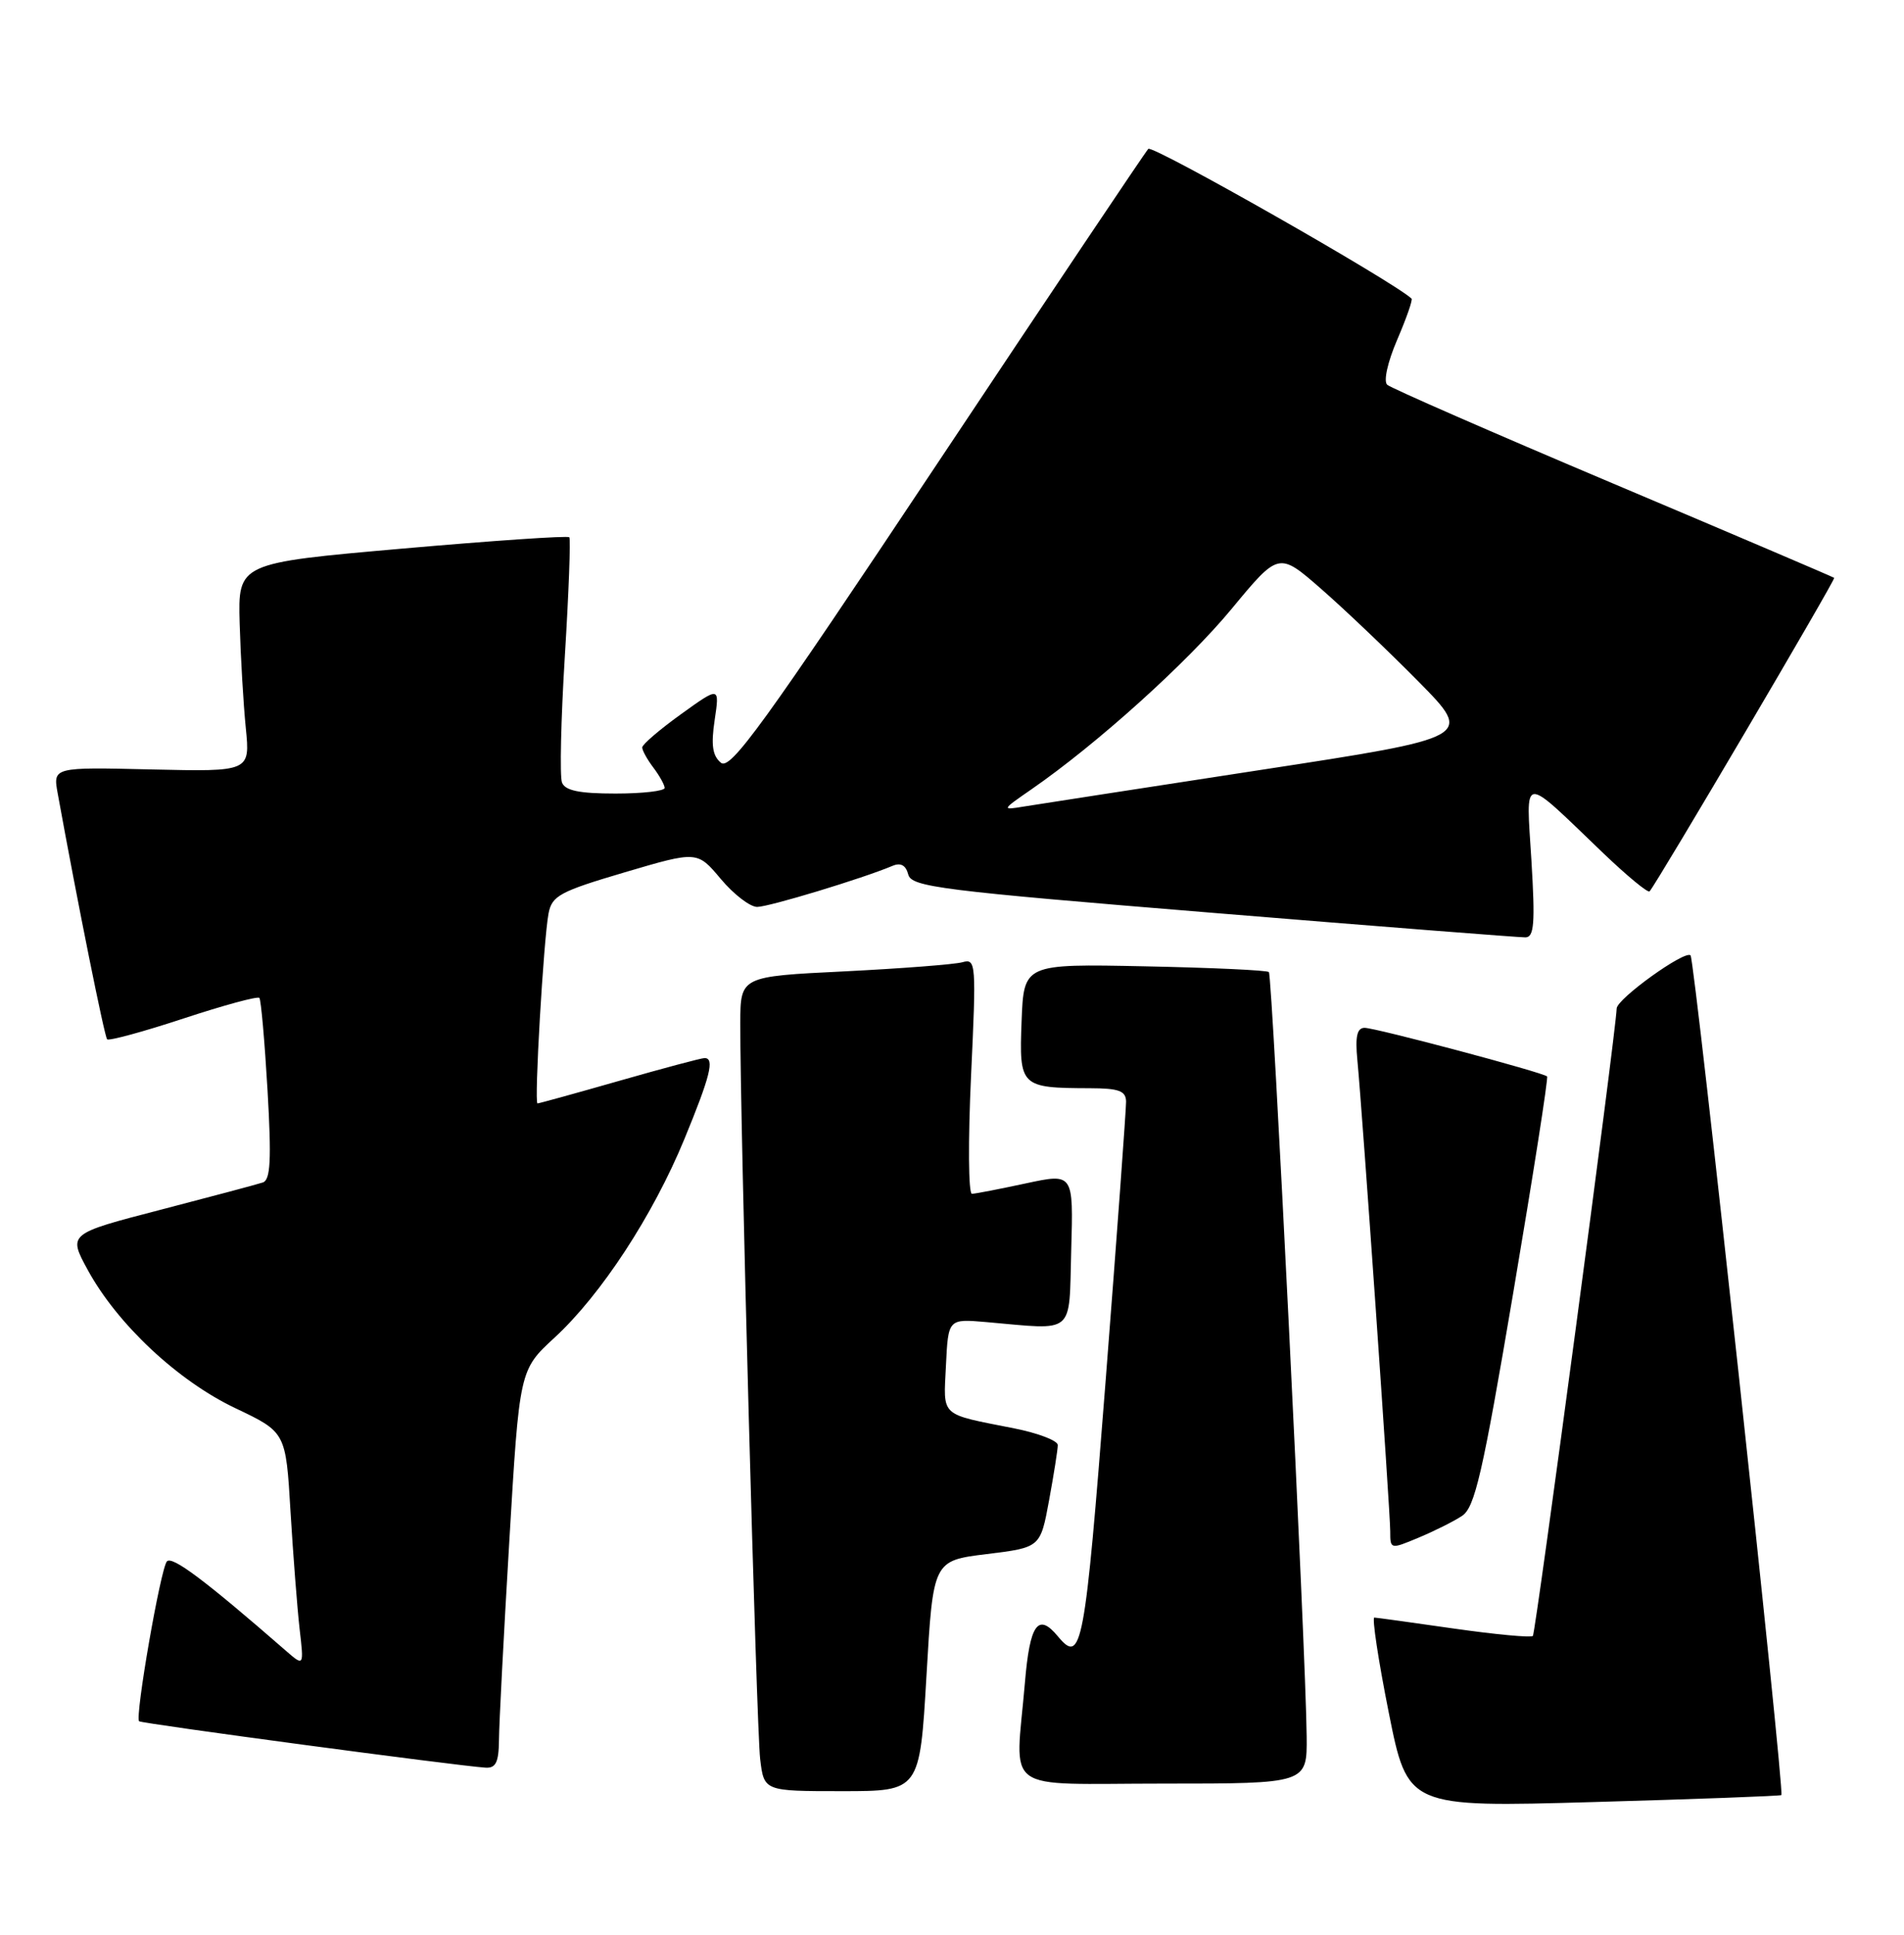 <?xml version="1.0" encoding="UTF-8" standalone="no"?>
<!DOCTYPE svg PUBLIC "-//W3C//DTD SVG 1.1//EN" "http://www.w3.org/Graphics/SVG/1.1/DTD/svg11.dtd" >
<svg xmlns="http://www.w3.org/2000/svg" xmlns:xlink="http://www.w3.org/1999/xlink" version="1.1" viewBox="0 0 252 256">
 <g >
 <path fill="currentColor"
d=" M 235.77 237.52 C 236.23 237.14 224.31 126.97 223.75 126.41 C 223.01 125.68 214.01 132.15 213.97 133.44 C 213.87 136.63 203.25 216.08 202.88 216.46 C 202.63 216.71 197.94 216.27 192.46 215.49 C 186.98 214.70 182.23 214.05 181.90 214.03 C 181.57 214.01 182.42 219.66 183.80 226.57 C 186.31 239.14 186.31 239.14 210.91 238.44 C 224.43 238.06 235.62 237.64 235.77 237.52 Z  M 122.62 221.75 C 123.50 206.50 123.50 206.50 130.60 205.63 C 137.70 204.76 137.70 204.76 138.85 198.51 C 139.48 195.08 140.00 191.79 140.00 191.21 C 140.00 190.62 137.41 189.63 134.25 189.00 C 124.27 187.02 124.87 187.58 125.20 180.67 C 125.50 174.50 125.50 174.50 130.50 174.93 C 142.45 175.97 141.46 176.81 141.78 165.37 C 142.07 155.23 142.07 155.23 135.78 156.58 C 132.33 157.32 129.12 157.95 128.64 157.96 C 128.17 157.98 128.12 150.98 128.52 142.39 C 129.22 127.42 129.18 126.81 127.38 127.32 C 126.34 127.61 119.31 128.15 111.75 128.53 C 98.00 129.20 98.00 129.20 97.98 135.35 C 97.94 148.03 100.12 228.67 100.61 232.75 C 101.12 237.00 101.12 237.00 111.43 237.00 C 121.73 237.00 121.73 237.00 122.62 221.75 Z  M 172.94 229.75 C 172.85 218.93 168.40 129.06 167.94 128.62 C 167.70 128.38 160.30 128.04 151.50 127.86 C 135.50 127.53 135.50 127.53 135.21 135.14 C 134.88 143.80 135.05 143.96 144.25 143.99 C 148.09 144.00 149.01 144.34 149.04 145.75 C 149.05 146.71 147.84 163.36 146.33 182.75 C 143.57 218.19 143.17 220.32 140.00 216.50 C 137.39 213.35 136.30 214.88 135.65 222.65 C 134.39 237.55 132.26 236.00 154.00 236.00 C 173.00 236.00 173.00 236.00 172.94 229.75 Z  M 66.04 230.25 C 66.05 228.19 66.67 216.32 67.41 203.89 C 68.75 181.27 68.75 181.27 73.40 176.99 C 79.56 171.31 86.41 160.84 90.58 150.72 C 94.01 142.39 94.61 140.00 93.25 140.00 C 92.83 140.00 87.77 141.35 82.00 143.00 C 76.23 144.65 71.34 146.00 71.14 146.00 C 70.68 146.00 71.94 124.36 72.60 120.87 C 73.05 118.52 74.09 117.96 82.69 115.42 C 92.28 112.59 92.28 112.59 95.39 116.29 C 97.10 118.33 99.27 120.00 100.21 120.00 C 101.76 120.00 114.16 116.24 118.12 114.57 C 119.21 114.11 119.89 114.48 120.21 115.71 C 120.64 117.36 124.40 117.83 160.59 120.79 C 182.54 122.59 201.13 124.04 201.90 124.03 C 203.05 124.00 203.19 122.18 202.69 113.88 C 201.98 102.26 201.19 102.34 212.22 112.91 C 215.37 115.92 218.12 118.19 218.33 117.94 C 219.39 116.71 242.98 76.65 242.76 76.46 C 242.62 76.34 229.45 70.72 213.50 63.98 C 197.55 57.24 184.10 51.36 183.60 50.91 C 183.09 50.45 183.65 47.92 184.92 44.96 C 186.14 42.12 187.00 39.67 186.82 39.51 C 184.42 37.25 152.51 19.11 151.98 19.70 C 151.57 20.14 139.01 38.87 124.06 61.33 C 101.00 95.98 96.66 101.97 95.41 100.92 C 94.30 100.00 94.09 98.58 94.59 95.26 C 95.25 90.82 95.25 90.82 90.13 94.50 C 87.31 96.53 85.00 98.51 85.00 98.90 C 85.00 99.30 85.66 100.49 86.47 101.56 C 87.28 102.63 87.95 103.84 87.97 104.25 C 87.99 104.66 85.06 105.00 81.47 105.00 C 76.66 105.00 74.79 104.61 74.38 103.54 C 74.07 102.73 74.24 95.19 74.76 86.79 C 75.28 78.38 75.54 71.31 75.35 71.09 C 75.16 70.86 65.22 71.54 53.25 72.59 C 31.50 74.50 31.50 74.50 31.72 82.50 C 31.85 86.90 32.21 93.11 32.53 96.31 C 33.11 102.11 33.11 102.11 20.06 101.81 C 7.00 101.50 7.00 101.50 7.64 105.00 C 10.29 119.59 13.83 137.16 14.18 137.52 C 14.42 137.75 18.96 136.52 24.27 134.77 C 29.58 133.02 34.10 131.79 34.33 132.04 C 34.55 132.30 35.03 137.79 35.41 144.27 C 35.94 153.47 35.80 156.12 34.79 156.46 C 34.08 156.70 27.99 158.32 21.26 160.07 C 9.01 163.25 9.01 163.25 11.61 168.03 C 15.52 175.20 23.53 182.71 31.16 186.33 C 37.83 189.50 37.83 189.50 38.45 200.00 C 38.80 205.78 39.34 212.75 39.65 215.50 C 40.23 220.50 40.23 220.50 37.86 218.44 C 27.15 209.11 22.78 205.83 22.09 206.60 C 21.25 207.55 17.84 227.17 18.41 227.75 C 18.73 228.06 60.36 233.63 64.25 233.89 C 65.62 233.98 66.01 233.19 66.04 230.25 Z  M 193.50 200.58 C 195.20 199.47 196.22 195.05 200.29 171.01 C 202.92 155.46 204.94 142.60 204.76 142.43 C 204.23 141.90 182.07 136.00 180.61 136.00 C 179.61 136.00 179.35 137.13 179.65 140.25 C 180.33 147.35 184.00 200.03 184.00 202.61 C 184.00 205.01 184.02 205.02 187.75 203.46 C 189.81 202.60 192.40 201.31 193.50 200.58 Z  M 136.50 104.45 C 145.18 98.45 157.12 87.69 163.03 80.54 C 169.25 73.02 169.25 73.02 174.88 77.94 C 177.97 80.64 183.77 86.16 187.76 90.20 C 195.01 97.56 195.01 97.56 166.76 101.89 C 151.22 104.28 137.15 106.45 135.50 106.72 C 132.54 107.21 132.55 107.18 136.50 104.45 Z "/>
</g>
</svg>
